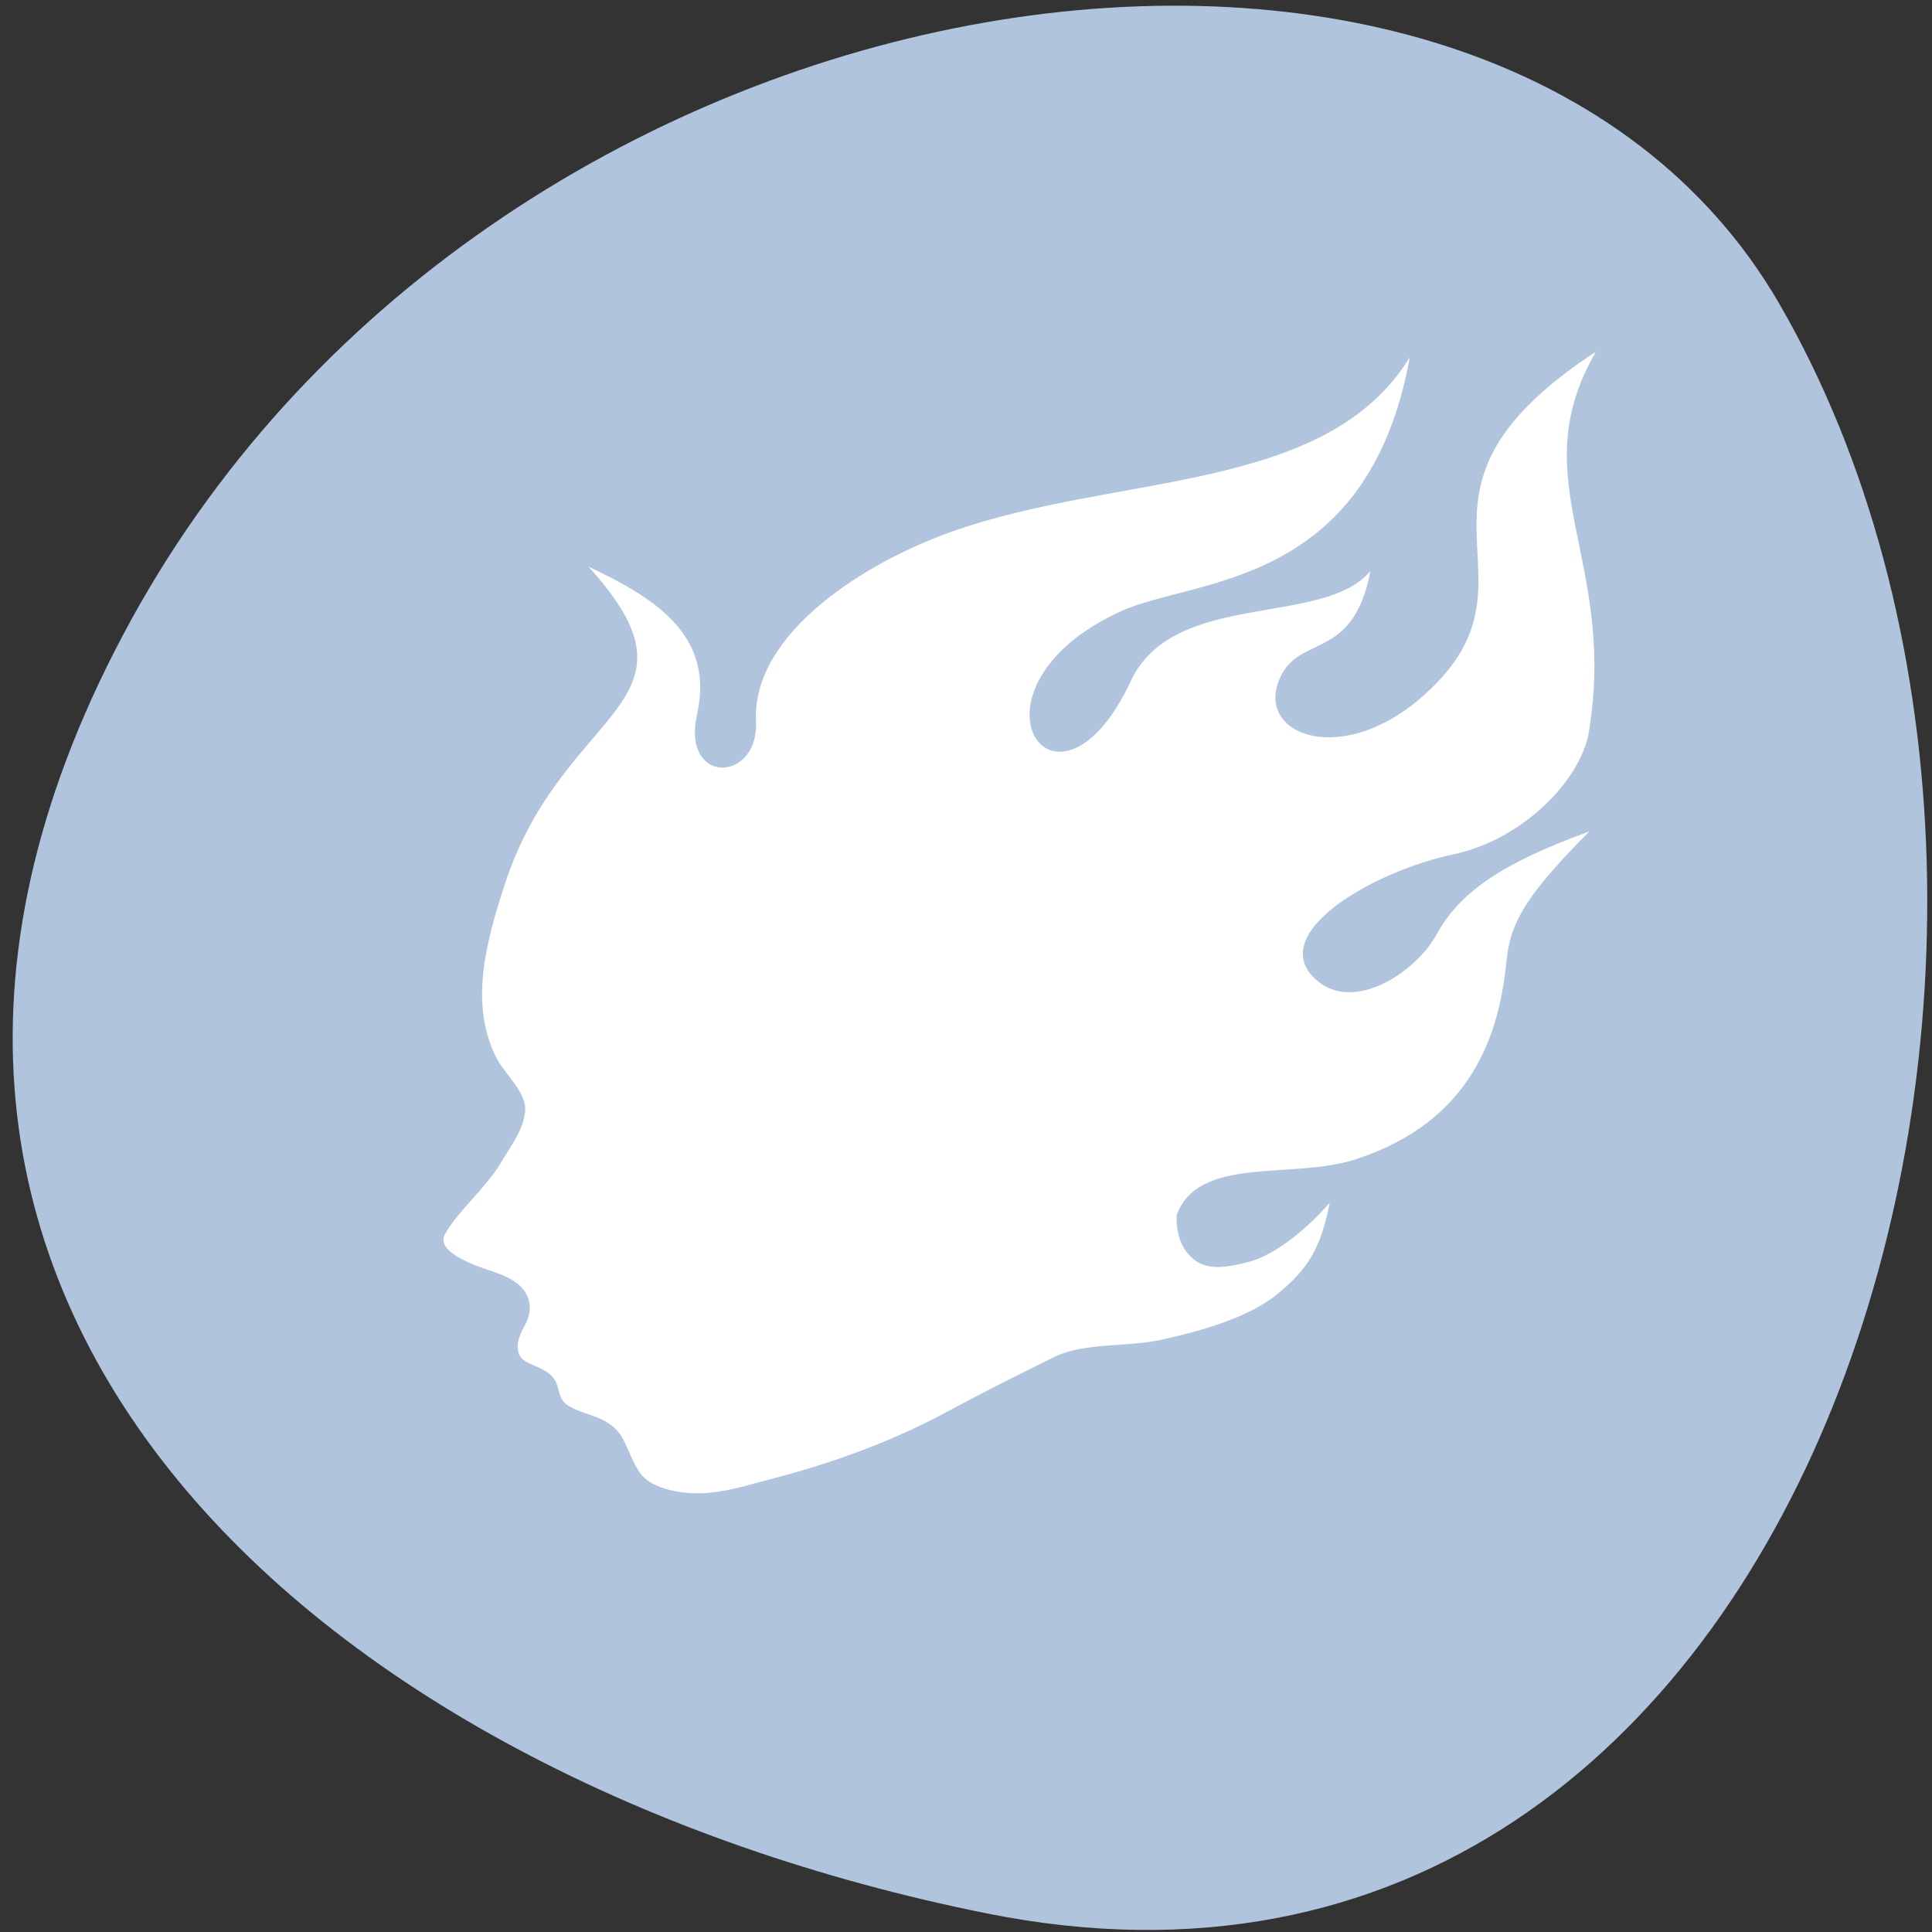 <svg xmlns="http://www.w3.org/2000/svg" viewBox="0 0 256 256"><rect x="0" y="0" width="256" height="256" fill="#333333" stroke="none"/><defs><clipPath><rect width="46" height="46" x="1" y="0.998" rx="4" style="fill:#1580b9;stroke-width:1"/></clipPath><clipPath><path d="m -24 13 c 0 1.105 -0.672 2 -1.5 2 -0.828 0 -1.5 -0.895 -1.5 -2 0 -1.105 0.672 -2 1.5 -2 0.828 0 1.5 0.895 1.5 2 z" transform="matrix(15.333 0 0 11.5 415 -125.5)" style="fill:#1890d0"/></clipPath><clipPath><path transform="matrix(15.333 0 0 11.5 415 -125.5)" d="m -24 13 c 0 1.105 -0.672 2 -1.5 2 -0.828 0 -1.5 -0.895 -1.5 -2 0 -1.105 0.672 -2 1.5 -2 0.828 0 1.5 0.895 1.5 2 z"/></clipPath><clipPath id="0"><path d="m -24 13 c 0 1.105 -0.672 2 -1.5 2 -0.828 0 -1.5 -0.895 -1.5 -2 0 -1.105 0.672 -2 1.5 -2 0.828 0 1.5 0.895 1.5 2 z" transform="matrix(15.333 0 0 11.5 415 -125.5)" style="fill:#1890d0"/></clipPath></defs><g transform="matrix(0.991 0 0 0.996 1.67 -792.42)"><path d="m 130.27 1050.16 c 111.92 22.351 154.42 -130.95 105.92 -214.2 -38.644 -66.33 -171.02 -47.37 -220.37 42.17 -49.35 89.54 24.617 154.09 114.45 172.03 z" style="fill:#b0c4de;color:#000"/><g transform="matrix(7.007 0 0 5.84 -33.939 778.52)" style="clip-path:url(#0);fill:#fff"><path d="m 19.03 19.355 c 0.055 1.402 -1.43 1.465 -1.125 -0.156 0.348 -1.859 -0.891 -2.695 -2.074 -3.367 2.406 3.156 -0.477 3.164 -1.59 7.219 -0.379 1.375 -0.688 2.793 -0.148 4.01 0.156 0.348 0.57 0.766 0.531 1.184 -0.039 0.438 -0.27 0.773 -0.457 1.156 -0.289 0.586 -0.828 1.113 -1.07 1.633 -0.137 0.289 0.195 0.508 0.438 0.645 0.367 0.211 0.867 0.277 1.082 0.668 0.148 0.27 0.109 0.555 -0.02 0.816 -0.117 0.246 -0.203 0.613 0.039 0.777 0.18 0.121 0.414 0.184 0.539 0.395 0.117 0.199 0.063 0.438 0.25 0.594 0.313 0.258 0.828 0.234 1.066 0.777 0.109 0.25 0.184 0.531 0.328 0.777 0.223 0.379 0.844 0.492 1.273 0.453 0.461 -0.047 0.801 -0.191 1.242 -0.324 1.145 -0.355 2.227 -0.824 3.25 -1.469 0.859 -0.551 1.383 -0.863 2.156 -1.316 0.566 -0.32 1.371 -0.215 1.996 -0.375 0.773 -0.199 1.703 -0.512 2.25 -1.055 0.578 -0.57 0.816 -1.023 0.992 -2.074 -0.25 0.344 -0.895 1.133 -1.535 1.344 -0.703 0.23 -0.953 0.109 -1.168 -0.18 -0.18 -0.246 -0.227 -0.574 -0.219 -0.879 0.418 -1.375 2.219 -0.801 3.426 -1.277 2.203 -0.863 2.707 -2.828 2.855 -4.367 0.066 -0.84 0.176 -1.406 1.594 -3.098 -1.773 0.762 -2.508 1.457 -2.918 2.352 -0.383 0.84 -1.594 1.824 -2.32 1 -0.922 -1.051 1.141 -2.457 2.648 -2.832 1.203 -0.301 2.313 -1.504 2.563 -2.664 0.605 -4.03 -1.289 -5.82 0.152 -8.785 -4.289 3.352 -0.648 5.176 -3.387 7.934 -1.566 1.566 -3.207 0.734 -2.598 -0.605 0.402 -0.863 1.363 -0.34 1.684 -2.336 -0.895 1.293 -3.766 0.418 -4.578 2.52 -1.441 3.656 -3.422 0.141 -0.16 -1.613 1.375 -0.742 4.688 -0.5 5.488 -5.773 -1.609 3.121 -5.566 2.625 -8.742 3.973 -1.648 0.695 -3.816 2.316 -3.734 4.32" style="fill:#fff"/></g></g></svg>